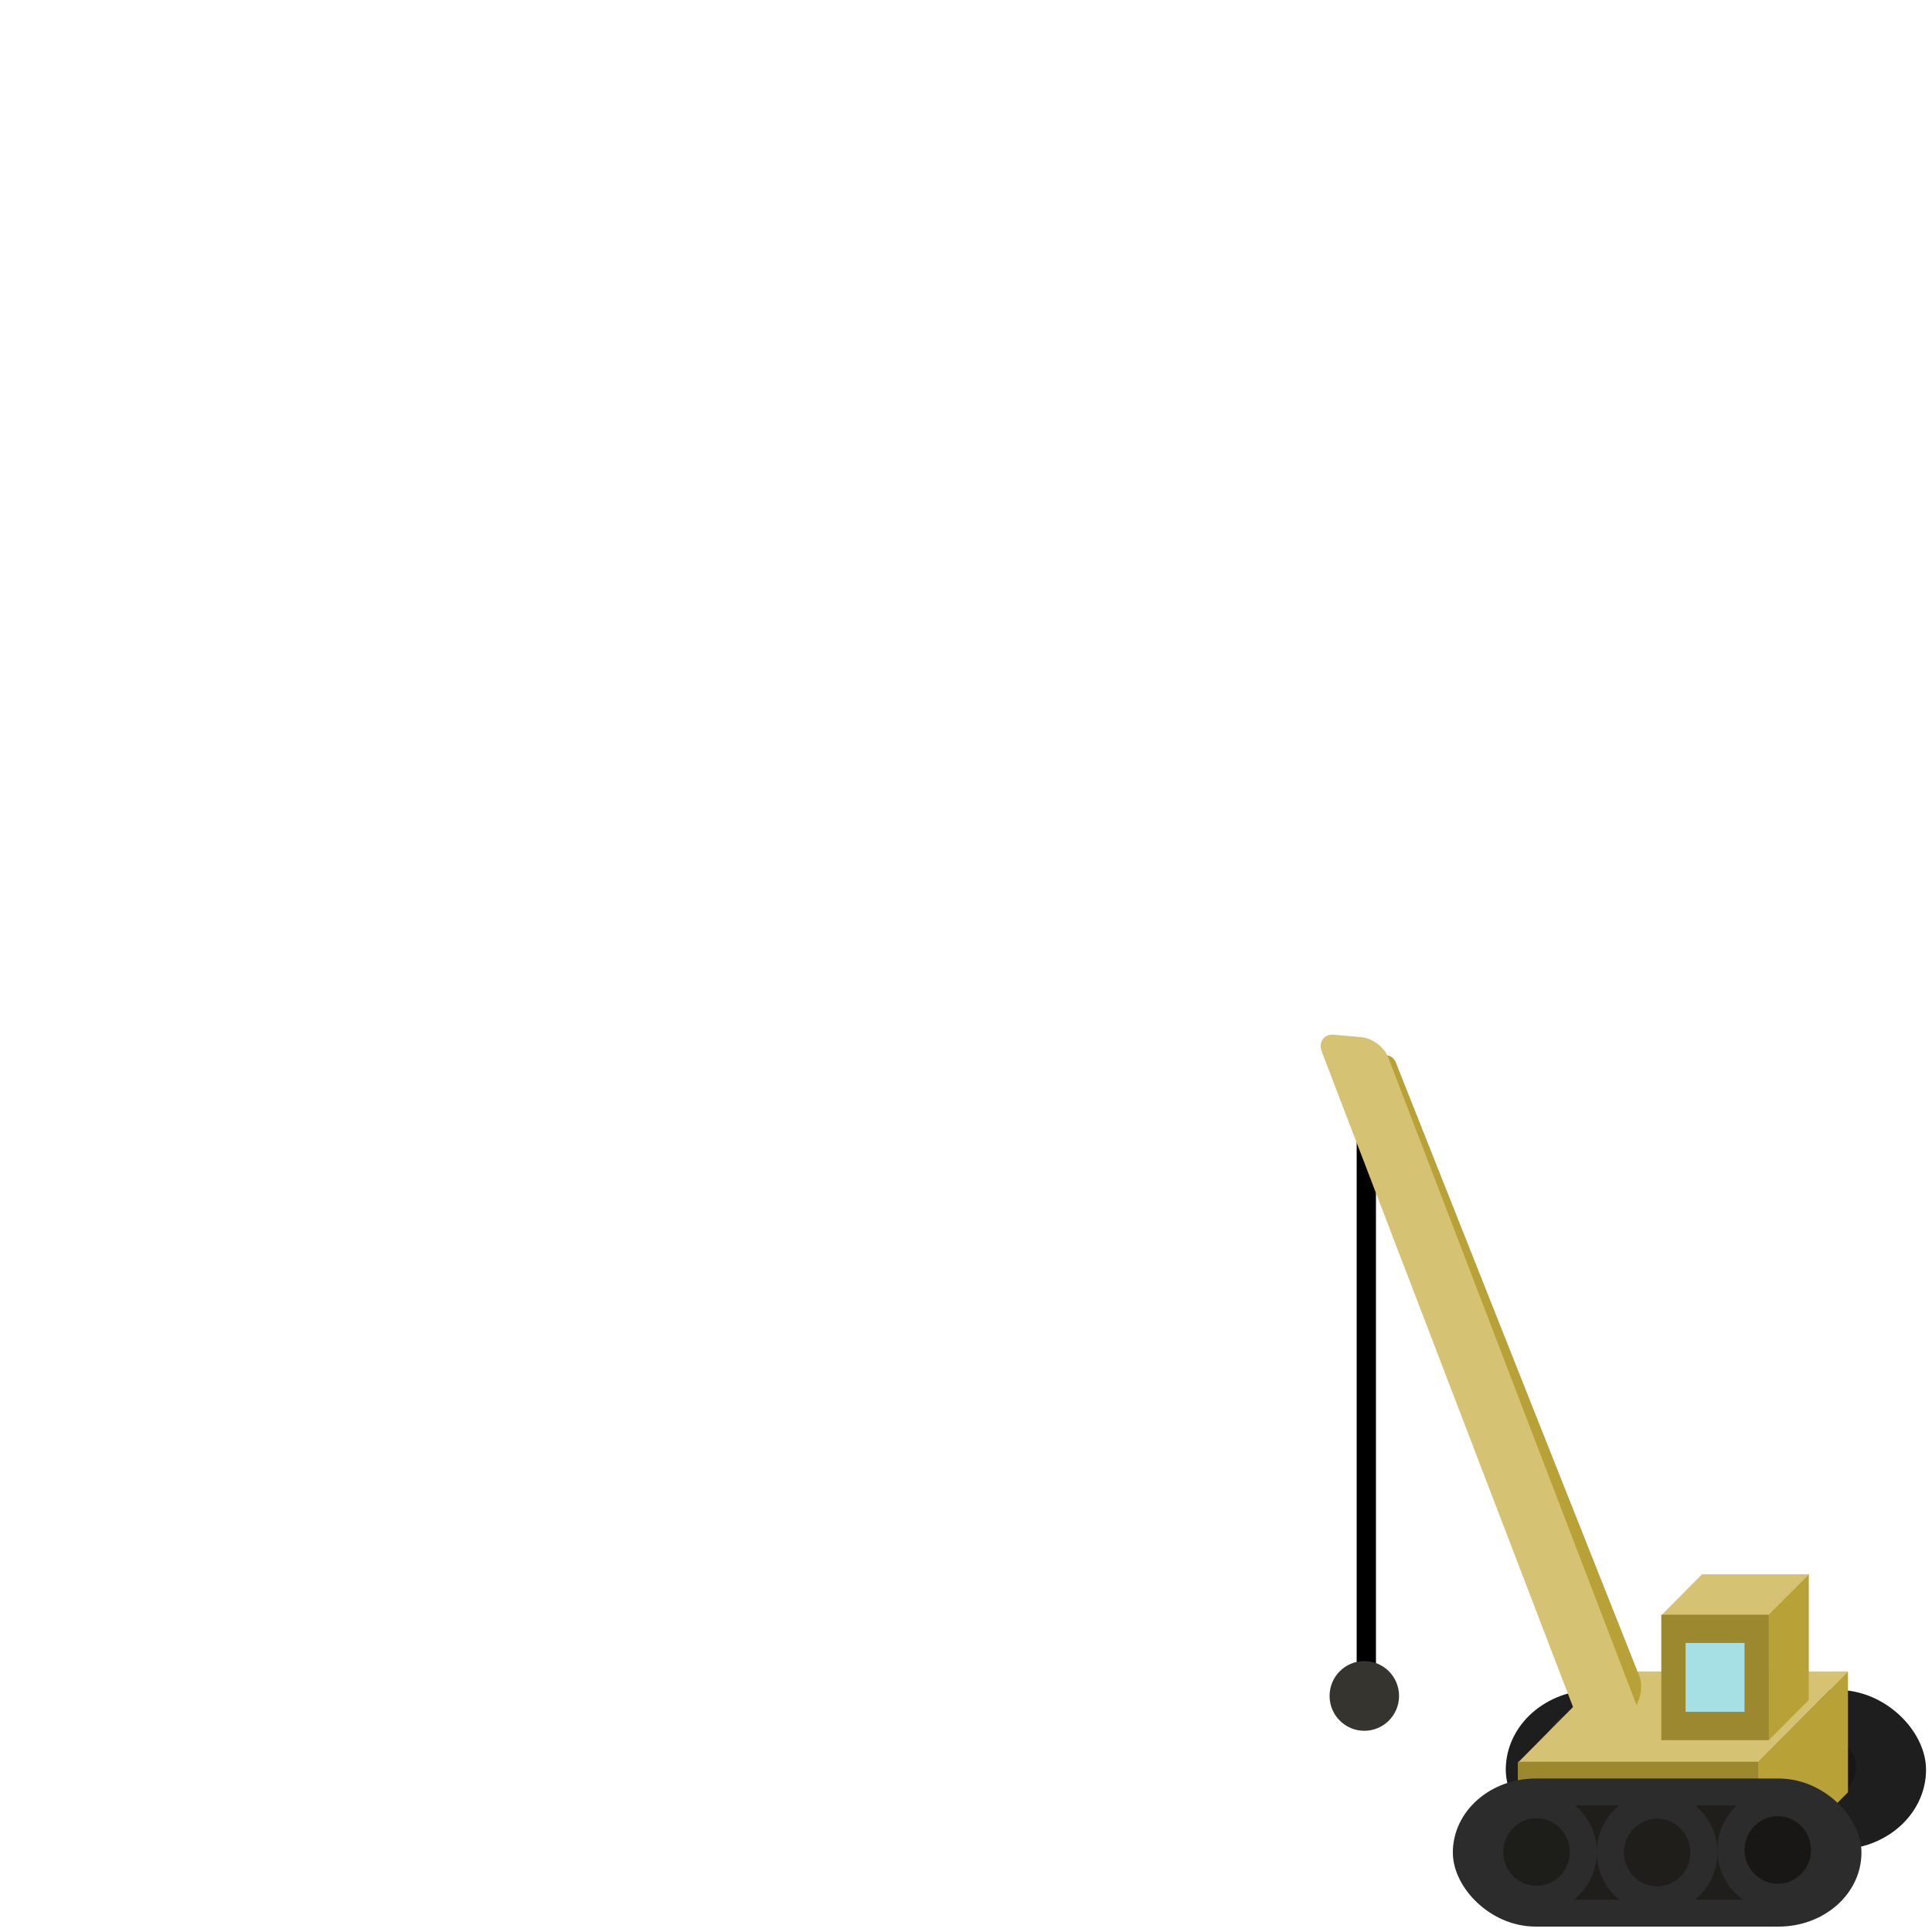 <?xml version="1.0" encoding="UTF-8"?>
<!-- Created with Inkscape (http://www.inkscape.org/) -->
<svg id="svg8" width="500" height="500" version="1.1" viewBox="0 0 500 500" xmlns="http://www.w3.org/2000/svg" xmlns:cc="http://creativecommons.org/ns#" xmlns:dc="http://purl.org/dc/elements/1.1/" xmlns:rdf="http://www.w3.org/1999/02/22-rdf-syntax-ns#">
 <g id="g11943" transform="matrix(.839 0 0 .84 292.17 46.723)" stroke-width="1.192">
  <g id="g11149" transform="matrix(.411 0 0 .412 -252.84 263.9)" stroke-width="2.894">
   <g id="g11969" transform="translate(-615.07 95.919)">
    <g id="g10988-0-5" transform="matrix(.8 0 0 .789 1090.2 35.494)" stroke-width="36.424">
     <rect id="rect10854-1-8-6" x="546.79" y="470.39" width="357.86" height="114.83" rx="64.924" fill="#1f1e1a" stroke="#1e1e1e"/>
     <ellipse id="path10891-4-5" cx="619.79" cy="527.31" rx="43.897" ry="44.763" fill="#1d1d19" stroke="#2c2c2c"/>
     <ellipse id="path10891-8-8-3" cx="725.71" cy="527.8" rx="43.897" ry="44.763" fill="#1f1e1a" stroke="#2c2c2c"/>
     <ellipse id="path10891-7-6-4" cx="831.64" cy="525.37" rx="43.897" ry="44.763" fill="#181715" stroke="#1e1e1e"/>
    </g>
    <g>
     <rect id="rect4579-5-3-2-0-9-3-2" transform="matrix(1 0 -.705 .709 0 0)" x="1966.3" y="533.78" width="180.13" height="95.472" fill="#d5c373"/>
     <rect id="rect4579-5-5-4-4-5" transform="matrix(.707 -.707 0 1 0 0)" x="2407.7" y="2148.5" width="95.69" height="90.217" fill="#b8a238"/>
     <rect id="rect4579-5-3-5-4" x="1522.1" y="445.96" width="180.43" height="90.217" fill="#9b882f"/>
     <rect id="rect4579-5-3-2-0-9-3-2-5" transform="matrix(1 0 -.705 .709 0 0)" x="1964.4" y="431.3" width="80.557" height="42.697" fill="#d5c373"/>
     <rect id="rect4579-5-5-4-4-5-2" transform="matrix(.707 -.707 0 1 0 0)" x="2419" y="2046.4" width="42.795" height="93.919" fill="#b8a238"/>
     <rect id="rect4579-5-3-5-4-7" x="1629.8" y="335.93" width="80.695" height="93.919" fill="#9b882f"/>
     <g stroke="#2c2c2c" stroke-width="25.497">
      <rect id="rect10854-1-8" transform="matrix(.8 0 0 .789 1046.1 97.448)" x="546.79" y="470.39" width="357.86" height="114.83" rx="64.924" fill="#1f1e1a"/>
      <ellipse id="path10891-4" transform="matrix(.8 0 0 .789 1046.1 97.448)" cx="612.54" cy="527.31" rx="43.897" ry="44.763" fill="#1d1d19"/>
      <ellipse id="path10891-8-8" transform="matrix(.8 0 0 .789 1046.1 97.448)" cx="725.71" cy="527.8" rx="43.897" ry="44.763" fill="#1f1e1a"/>
      <ellipse id="path10891-7-6" transform="matrix(.8 0 0 .789 1046.1 97.448)" cx="838.89" cy="525.37" rx="43.897" ry="44.763" fill="#181715"/>
     </g>
    </g>
    <path id="path10944-6" d="m1408.4-73.234v467.14" fill="none" stroke="#000" stroke-linecap="round" stroke-width="14.471"/>
    <g>
     <rect id="rect10854-11-4-4-9" transform="matrix(.611 -.792 .37 .929 0 0)" x="1531.4" y="1248.5" width="45.833" height="520.6" rx="13.389" fill="#b8a238"/>
     <rect id="rect10854-11-4-4" transform="matrix(-.996 -.09 .359 .933 0 0)" x="-1514.4" y="-247.37" width="50.147" height="567.51" rx="14.65" fill="#d5c373"/>
     <circle id="path10946-2" cx="1406.9" cy="396.76" r="26.071" fill="#36342e"/>
     <rect id="rect4579-5-3-5-4-7-8" x="1648" y="357.13" width="44.266" height="51.52" fill="#a6e0e4"/>
    </g>
   </g>
  </g>
 </g>
</svg>
